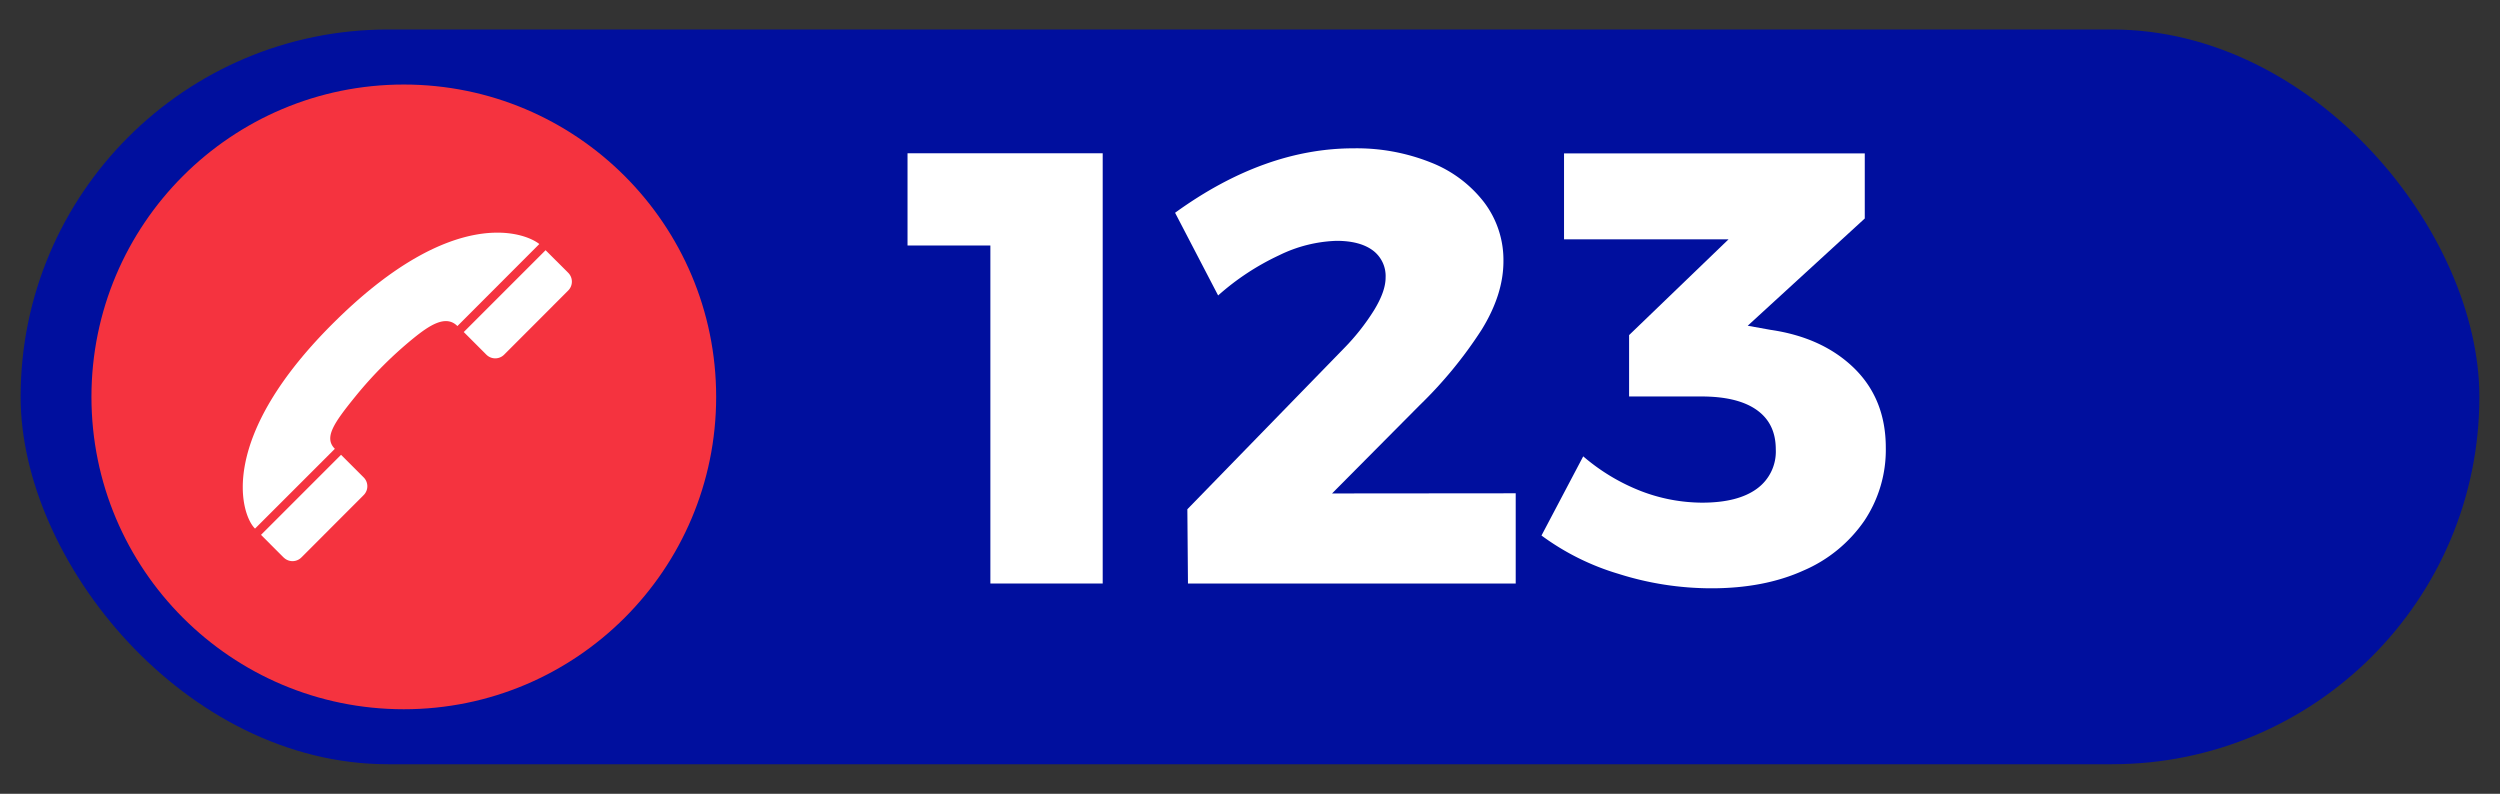 <svg id="Layer_1" data-name="Layer 1" xmlns="http://www.w3.org/2000/svg" viewBox="0 0 611 194"><rect x="0" y="0" width="611" height="194" fill="#333333" stroke="none"/><defs><style>.cls-1{fill:#000f9e;}.cls-2{fill:#fff;}.cls-3{fill:#f5333f;}</style></defs><rect class="cls-1" x="5.04" y="7.21" width="600.92" height="179.57" rx="89.79"/><path class="cls-2" d="M221.8,37.46h47.7V142.61H242.05V60H221.8Z"/><path class="cls-2" d="M370.44,120.56v22.05h-80.1l-.15-18.15,38.25-39.3a54.33,54.33,0,0,0,7.35-9.3q2.85-4.65,2.85-8a7.8,7.8,0,0,0-3.15-6.68q-3.15-2.32-8.85-2.32a34.19,34.19,0,0,0-14,3.52,61.57,61.57,0,0,0-14.93,9.83L287.19,52q21.75-15.75,43.65-15.75a48.8,48.8,0,0,1,18.83,3.45,30.42,30.42,0,0,1,13.05,9.75,23.36,23.36,0,0,1,4.72,14.4q0,8.1-5.32,16.72A104.11,104.11,0,0,1,347,99l-21.45,21.6Z"/><path class="cls-2" d="M453.17,90q7.72,7.57,7.72,19.43a31.22,31.22,0,0,1-5.25,17.85,34.58,34.58,0,0,1-14.85,12.15q-9.6,4.35-22.5,4.35a75,75,0,0,1-22.72-3.53,60.87,60.87,0,0,1-18.83-9.37l10.2-19.35A48.78,48.78,0,0,0,401,120a42,42,0,0,0,15,2.85q8.7,0,13.35-3.38a11.22,11.22,0,0,0,4.65-9.67q0-6.3-4.65-9.6t-13.5-3.3h-17.7v-15l24.3-23.4h-40.2v-21h73.5v15.9L427.14,79.61l5.55,1Q445.44,82.46,453.17,90Z"/><circle class="cls-3" cx="98.69" cy="97" r="76.34"/><path class="cls-2" d="M131.81,59.64c-3.64-2.9-21-9.36-49.35,18.33-29.9,29.16-23.5,48-20.13,51.22l19.51-19.5c-2.73-2.73-.31-6.24,5.18-13a98.34,98.34,0,0,1,14-14c3.86-3.12,7.92-5.88,10.77-3Z"/><path class="cls-2" d="M69.32,136.24a3.06,3.06,0,0,0,4.34,0h0L88.88,121a3.05,3.05,0,0,0,0-4.32l-5.53-5.53L63.79,130.72l5.51,5.52Z"/><path class="cls-2" d="M118.87,86.68a3.06,3.06,0,0,0,4.34,0h0L138.87,71a3.06,3.06,0,0,0,0-4.33l-5.53-5.52-20,20,5.51,5.52Z"/></svg>